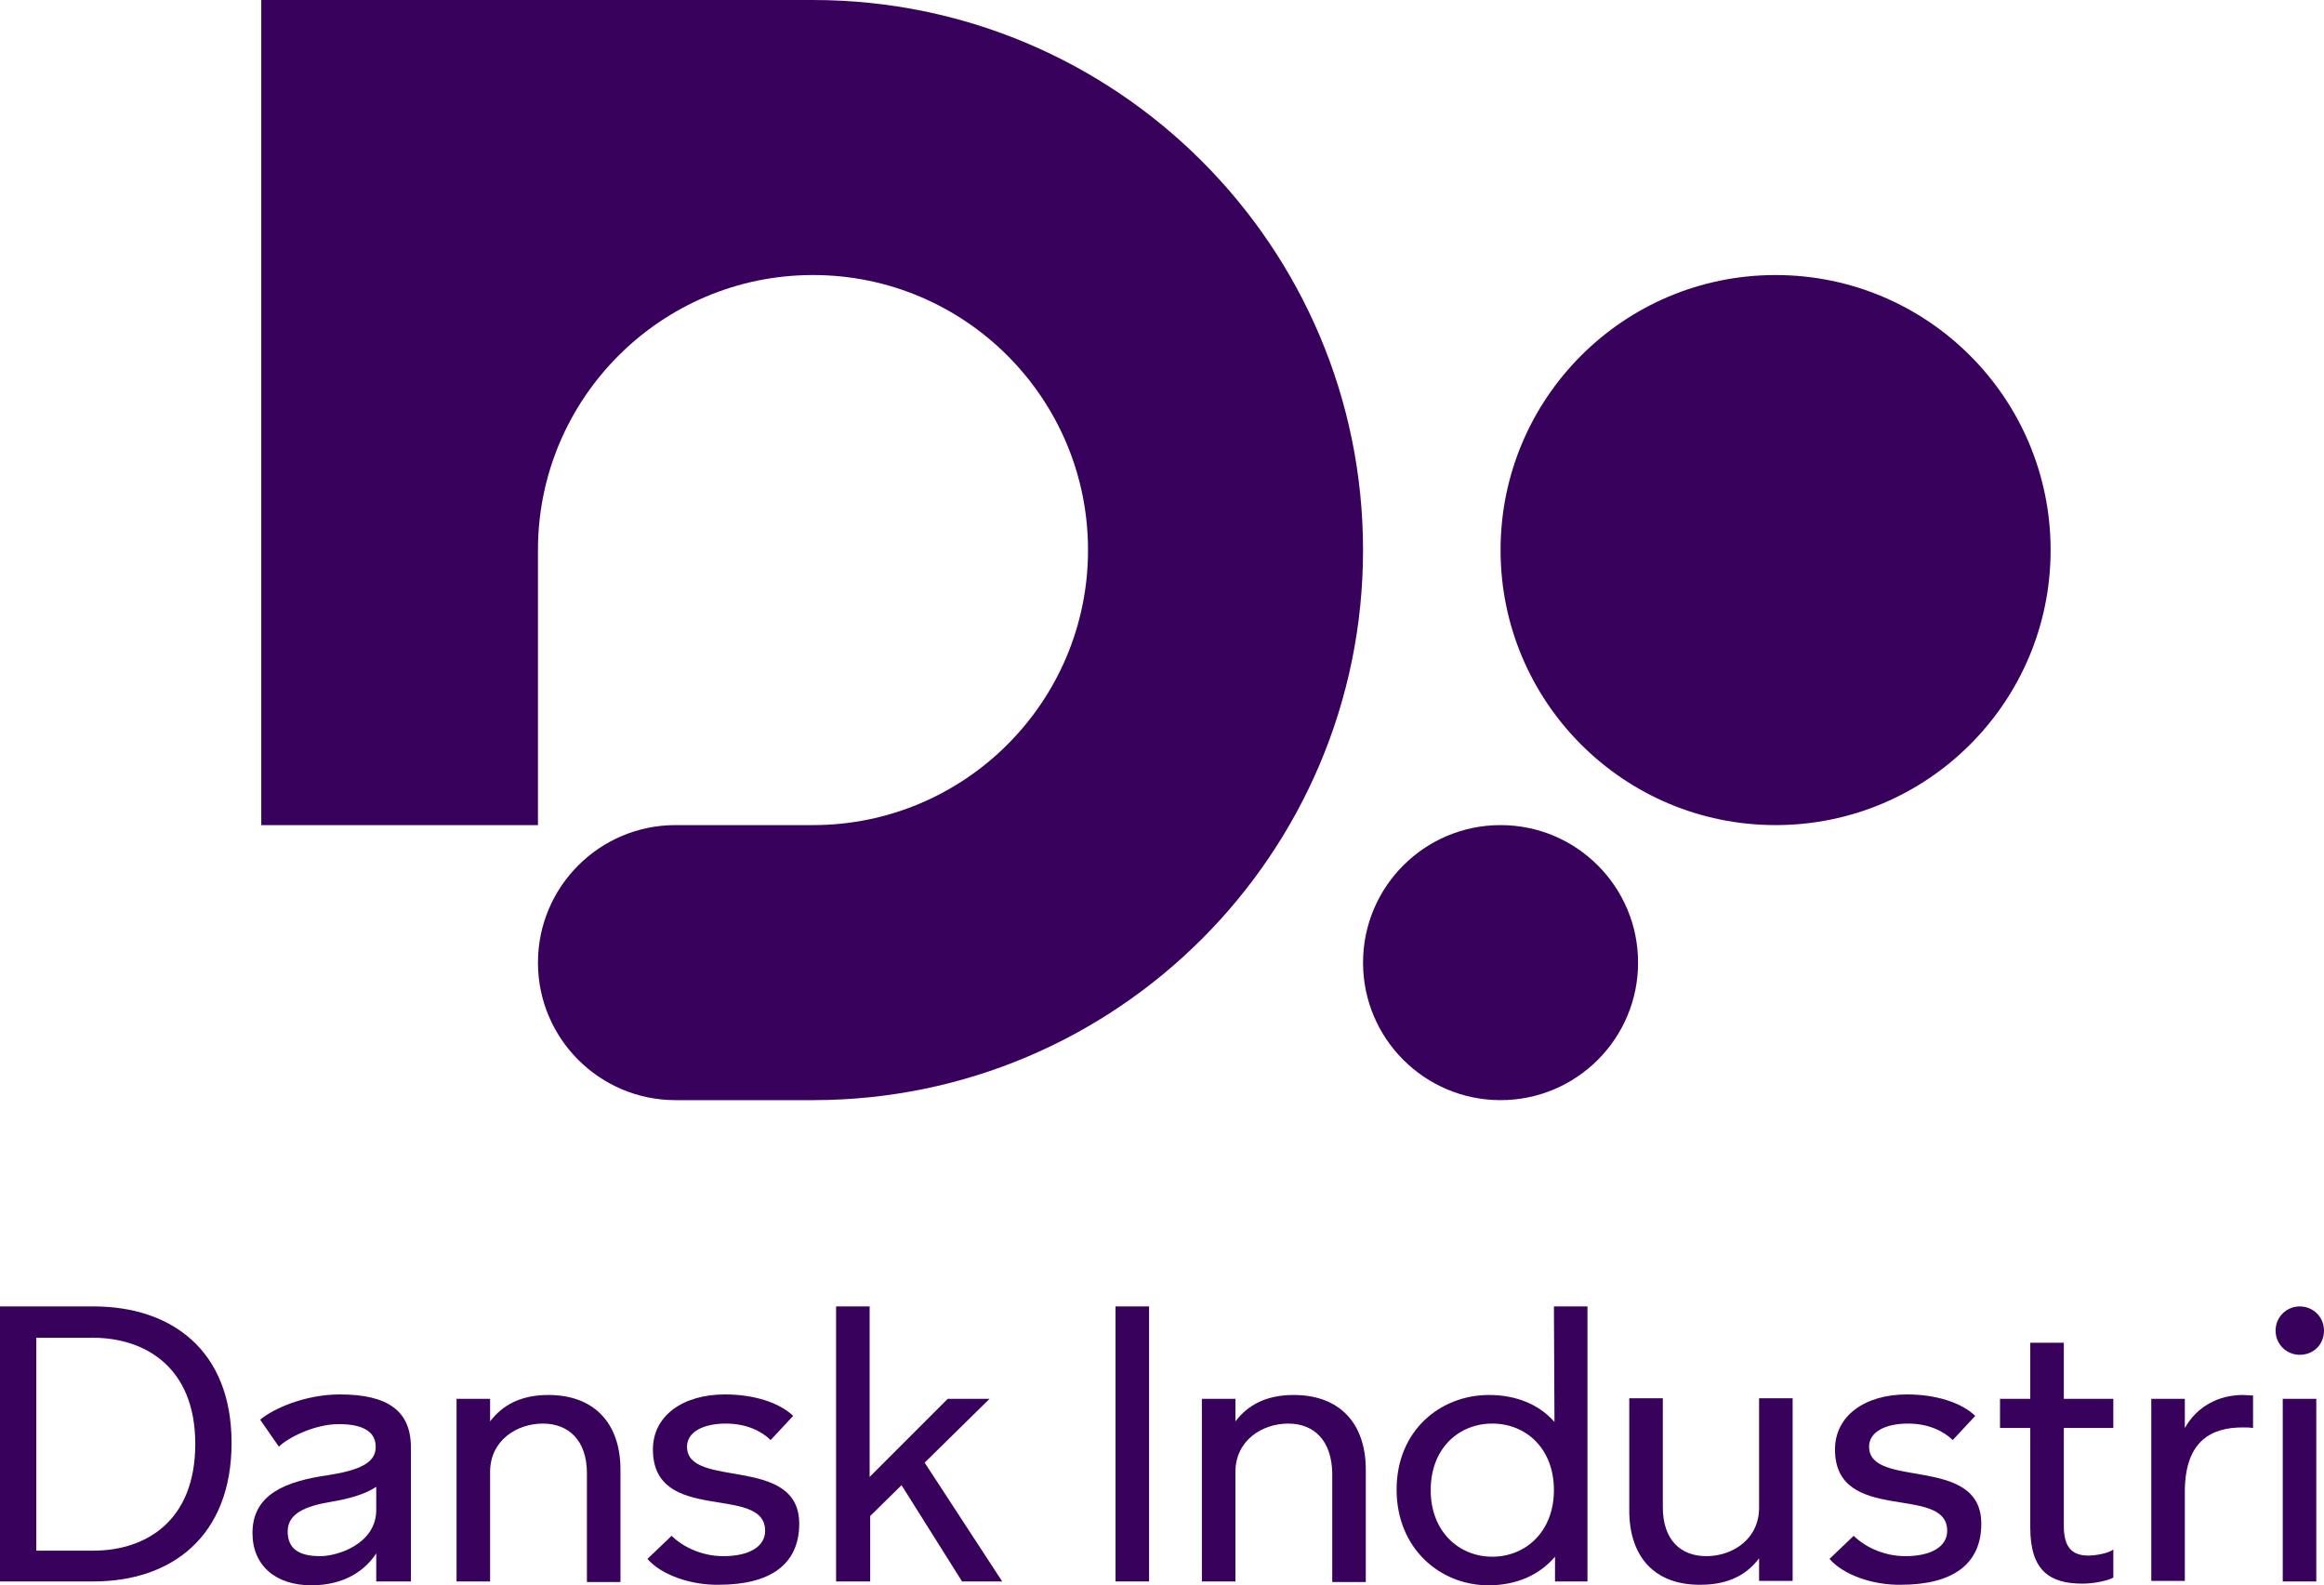 <?xml version="1.0" encoding="utf-8"?>
<!-- Generator: Adobe Illustrator 27.9.0, SVG Export Plug-In . SVG Version: 6.00 Build 0)  -->
<svg version="1.1" id="Logo" xmlns="http://www.w3.org/2000/svg" xmlns:xlink="http://www.w3.org/1999/xlink" x="0px" y="0px"
	 viewBox="0 0 422.5 288.2" style="enable-background:new 0 0 422.5 288.2;" xml:space="preserve">
<style type="text/css">
	.st0{fill:#38025C;}
</style>
<g>
	<g>
		<g>
			<circle class="st0" cx="272.8" cy="175" r="25"/>
		</g>
		<g>
			<circle class="st0" cx="322.8" cy="100" r="50"/>
		</g>
		<path class="st0" d="M97.8,150v-50c0-27.6,22.4-50,50-50c27.6,0,50,22.4,50,50c0,27.6-22.4,50-50,50h-25c-13.8,0-25,11.2-25,25
			c0,13.8,11.2,25,25,25h25c55.2,0,100-44.8,100-100c0-55.2-44.8-100-100-100H47.5v150h0.3H97.8z"/>
	</g>
	<g>
		<path class="st0" d="M0,237.5h17c14.1,0,25.1,7.9,25.1,24.8c0,17-10.9,25.2-25.1,25.2H0V237.5z M17,281.9
			c9.3,0,18.5-5.2,18.5-19.4c0-14.1-9.3-19.3-18.6-19.3H6.6v38.7H17z"/>
		<path class="st0" d="M45.9,278.7c0-7.1,6.1-9.4,13.6-10.5c5.9-0.9,8.8-2.3,8.8-5.1V263c0-2.6-2.1-4.1-6.7-4.1s-9.4,2.6-10.9,4.1
			l-3.4-4.9c2.2-1.9,8-4.6,14.5-4.6c8.7,0,12.9,3,12.9,9.6v24.4h-6.3v-5.1c-2.1,3.2-5.9,5.8-11.8,5.8
			C50.1,288.2,45.9,284.6,45.9,278.7z M58.2,282.9c3.3,0,10.2-2.3,10.2-8.4v-4.2c-2.1,1.4-5.1,2.2-8.1,2.7c-4.9,0.8-8,2.2-8,5.4
			S54.4,282.9,58.2,282.9z"/>
		<path class="st0" d="M98.7,258.8c-4.8,0-9.6,3.1-9.6,8.8v19.9H83v-33.2h6.1v4.1c2.2-2.9,5.5-4.8,10.6-4.8
			c8.3,0,13.1,5.1,13.1,13.6v20.4h-6.1v-19.8C106.7,261.9,103.4,258.8,98.7,258.8z"/>
		<path class="st0" d="M117.7,283.4l4.4-4.2c1.8,1.8,5.2,3.7,9.4,3.7c4.8,0,7.6-1.8,7.6-4.6c0-8.6-20.4-1-20.4-14.8
			c0-6.1,5.4-10,13.1-10c5.3,0,9.9,1.5,12.4,3.9l-4.1,4.4c-1.6-1.6-4.4-3-8.1-3c-4.3,0-7.1,1.6-7.1,4.2c0,7.8,20.4,1.4,20.4,14
			c0,7.5-5.4,11.1-14.6,11.1C125.6,288.2,120.2,286.3,117.7,283.4z"/>
		<path class="st0" d="M152,237.5h6.1v31l14.2-14.2h7.6l-11.8,11.6l14.1,21.6h-7.3L163.9,270l-5.7,5.6v11.9H152V237.5z"/>
		<path class="st0" d="M202.8,237.5h6.1v50h-6.1V237.5z"/>
		<path class="st0" d="M234.2,258.8c-4.8,0-9.6,3.1-9.6,8.8v19.9h-6.1v-33.2h6.1v4.1c2.2-2.9,5.5-4.8,10.6-4.8
			c8.3,0,13.1,5.1,13.1,13.6v20.4h-6.1v-19.8C242.1,261.9,238.9,258.8,234.2,258.8z"/>
		<path class="st0" d="M253.9,270.8c0-10.7,7.9-17.2,16.8-17.2c4.9,0,9.1,1.7,11.9,4.9l-0.1-21h6.1v50h-5.9V283
			c-2.9,3.4-7.1,5.2-12.1,5.2C261.8,288.2,253.9,281.5,253.9,270.8z M271.3,283c6.1,0,11.2-4.6,11.2-12.1c0-7.6-5.1-12.1-11.2-12.1
			c-6.1,0-11.2,4.5-11.2,12.1C260.1,278.4,265.2,283,271.3,283z"/>
		<path class="st0" d="M296.2,274.6v-20.4h6.1v19.8c0,5.9,3.2,8.9,7.9,8.9c4.8,0,9.6-3.1,9.6-8.8v-19.9h6.1v33.2h-6.1v-4.1
			c-2.2,2.9-5.5,4.8-10.6,4.8C300.9,288.2,296.2,283.1,296.2,274.6z"/>
		<path class="st0" d="M332.6,283.4l4.4-4.2c1.8,1.8,5.2,3.7,9.4,3.7c4.8,0,7.6-1.8,7.6-4.6c0-8.6-20.4-1-20.4-14.8
			c0-6.1,5.4-10,13.1-10c5.3,0,9.9,1.5,12.4,3.9l-4.1,4.4c-1.6-1.6-4.4-3-8.1-3c-4.3,0-7.1,1.6-7.1,4.2c0,7.8,20.4,1.4,20.4,14
			c0,7.5-5.4,11.1-14.6,11.1C340.5,288.2,335.1,286.3,332.6,283.4z"/>
		<path class="st0" d="M369.1,277.7v-18.1h-5.5v-5.3h5.5v-10.2h6.1v10.2h9v5.3h-9v17.8c0,3.9,1.5,5.4,4.5,5.4c0.9,0,3.4-0.3,4.5-1.1
			v5.1c-1.1,0.6-3.6,1.1-5.6,1.1C372.7,287.9,369.1,285.6,369.1,277.7z"/>
		<path class="st0" d="M391.1,254.3h6.1v5.3c2.2-3.9,6.1-6,10.6-6c0.6,0,1.2,0.1,1.8,0.1v5.9c-0.7-0.1-1.2-0.1-1.9-0.1
			c-5.4,0-10.5,2.2-10.5,11.7v16.2h-6.1V254.3z"/>
		<path class="st0" d="M418.1,237.5c2.4,0,4.4,1.9,4.4,4.4c0,2.6-2,4.4-4.4,4.4c-2.4,0-4.4-1.9-4.4-4.4
			C413.7,239.4,415.7,237.5,418.1,237.5z M415,254.3h6.1v33.2H415V254.3z"/>
	</g>
</g>
</svg>
